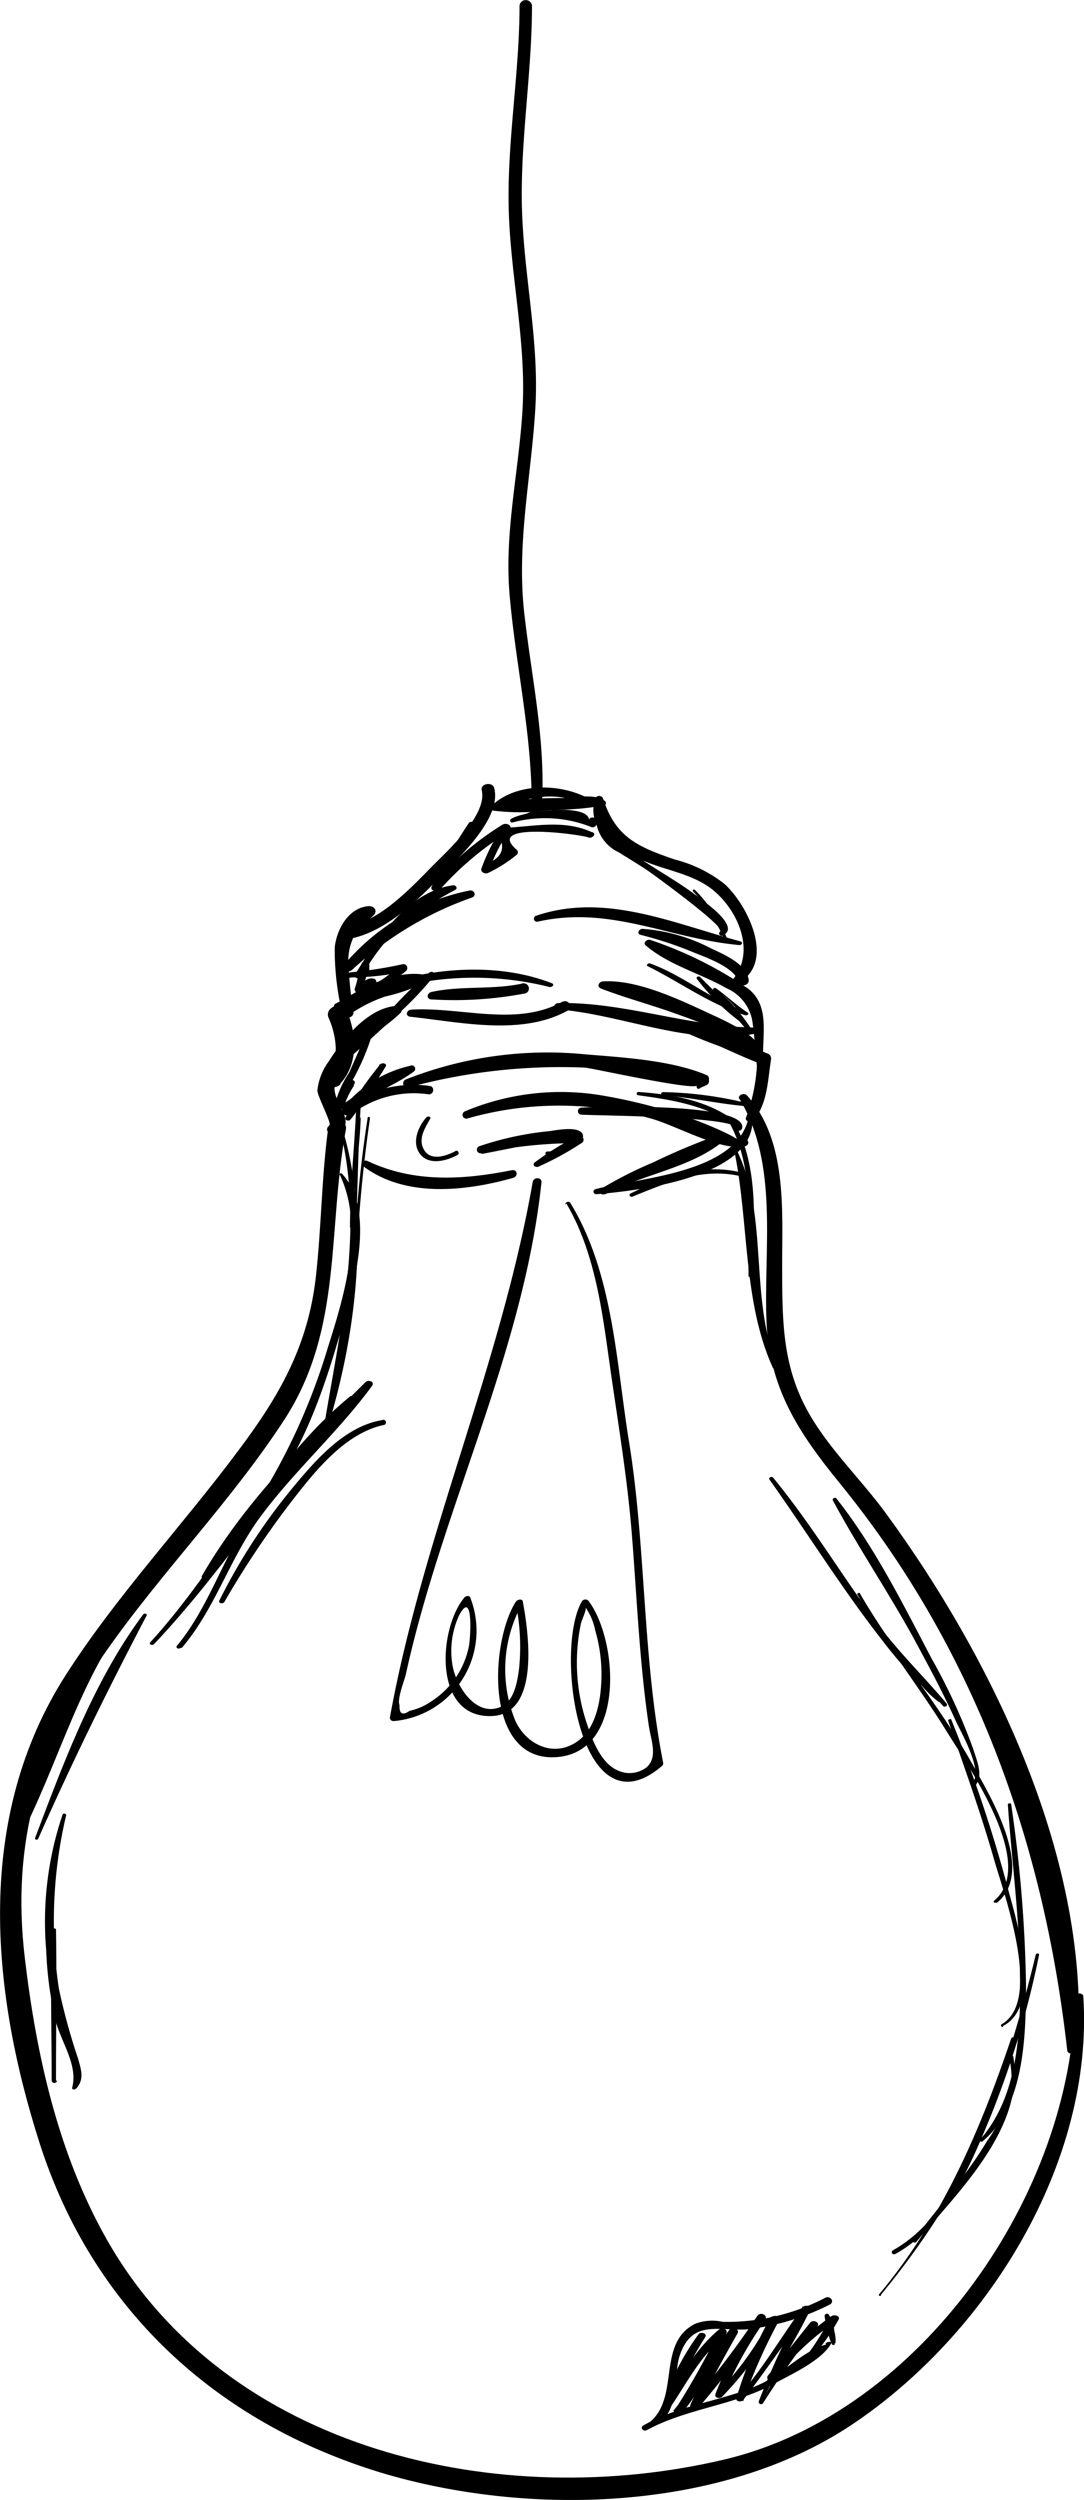 <svg xmlns="http://www.w3.org/2000/svg" viewBox="0 0 77.43 178.55">
   <path d="M76.79,142.59c-0.15,14.05-11,29.74-25,33.06-16,3.81-35.59-.52-44.19-15.75-3.45-6.11-5-13.1-5.82-20-1-8.32,1-15.15,5.78-21.94,4-5.72,9-10.77,12.82-16.67,4.11-6.43,3-13.45,4.33-20.64,0.13-.72-1.18-0.74-1.27-0.06-0.47,3.5-.48,7-0.87,10.53-0.55,5-2.62,8.6-5.59,12.54C13,109,8.3,114,4.68,119.66-1.77,129.77-.71,142,2.84,153.1,6.62,164.87,15.39,173,27.21,176.6c10.46,3.15,24.26,2.81,33.6-3.4,9.7-6.46,17.34-18.73,16.57-30.61,0-.31-0.62-0.26-0.63,0h0Z"/>
   <path d="M52.82,78.48c2.82,4.67,1.72,10.67,1.93,15.89,0.19,4.74,2.28,7.94,5.19,11.51,9.61,11.78,14.61,25.6,16.29,40.54,0,0.37.71,0.3,0.74,0,1-13.35-6-27.82-13.7-38.35-1.85-2.53-4.3-4.81-5.75-7.61-1.69-3.26-1.64-6.5-1.65-10.08,0-4,.36-9-2.53-12.16-0.19-.2-0.7,0-0.53.29h0v0Z"/>
   <path d="M52.32,81.84c2.33,0.09-2.23-1.71-2.92-1.94a38.15,38.15,0,0,0-6.45-1.67,17.67,17.67,0,0,0-9.73,1.14,0.27,0.27,0,1,0,.18.51,23.83,23.83,0,0,1,13.07,0c1.73,0.46,5,2.34,6.71,2,0.42-.08.32-0.58-0.1-0.55h-0.7c-0.32,0-.44.45-0.07,0.46h0v0.05Z"/>
   <path d="M53,80.62c0.57-1.88-10.21-1.6-11.47-1.51a0.25,0.25,0,1,0,0,.5c1.12,0.08,11.13.11,11.11,1,0,0.21.3,0.19,0.35,0h0Z"/>
   <path d="M53.84,80c1-1.2,1-2.89,1.24-4.36a0.39,0.39,0,0,0-.3-0.41c-2-.81-4.23-2.33-6.39-2.41-0.28,0-.58.36-0.25,0.54a35.08,35.08,0,0,0,3.25,1.36c1,0.44,2,.91,3,1.28l-0.3-.41a13,13,0,0,1-.79,4.2c-0.15.3,0.35,0.42,0.51,0.21h0Z"/>
   <path d="M54.57,76.32c-0.3-1.94.63-4.32-1.12-5.7a28.2,28.2,0,0,0-7-3.49c-0.21-.08-0.56.2-0.33,0.39,1.64,1.41,3.92,2,5.77,3.06a3.13,3.13,0,0,1,1.88,2.57c0.17,1.08.13,2.2,0.36,3.27a0.23,0.23,0,0,0,.45-0.08h0v0Z"/>
   <path d="M53.48,70c-0.12-1.16-1.86-1.87-2.74-2.29a12.52,12.52,0,0,0-4.85-1.37c-0.25,0-.44.35-0.13,0.43A26.82,26.82,0,0,1,49.49,68c0.81,0.33,3.06,1.1,3.24,2.13,0.07,0.41.8,0.28,0.75-.13h0Z"/>
   <path d="M52.64,70.26c2.82-1.42.83-5.55-.88-7.12a9.56,9.56,0,0,0-3.55-1.75c-2.61-.89-4.24-1.58-5.12-4.33a0.31,0.31,0,0,0-.59,0c-0.73,2.54,2.12,3.92,4,4.63,1.5,0.55,3.24.87,4.49,1.93,1.79,1.5,3,4.42,1.33,6.36-0.14.16,0.09,0.32,0.25,0.25h0Z"/>
   <path d="M43.26,57.41h0a0.13,0.13,0,0,0,0-.15C42.65,56.61,40.85,57,40.1,57a28.5,28.5,0,0,0-5,.4c-0.23,0-.37.4-0.07,0.47a15.71,15.71,0,0,0,4.22,0c0.41,0,3.8-.13,3.72-0.45,0,0.16.26,0.13,0.32,0h0Z"/>
   <path d="M34.41,56.44c0.42,1.77-2.49,4.36-3.57,5.46-1.48,1.51-3.81,4-6.07,4.25a0.47,0.47,0,1,0,.16.91c2.64-.48,5-2.84,6.75-4.68,1.21-1.25,4.17-4,3.62-6.1-0.13-.47-1-0.32-0.89.16h0Z"/>
   <path d="M24,81c1.66-.74-0.22-2.2-0.1-3.36,0.26-2.48,3.17-3.77,4.72-5.31a0.3,0.3,0,0,0-.26-0.49c-2.05.11-3.85,2.34-4.86,3.94a4.28,4.28,0,0,0-.83,2.1c0,0.42,1.05,2.36.86,2.5-0.43.31,0.05,0.8,0.46,0.61h0Z"/>
   <path d="M24.32,77.38c1.31-1.45,1.16-3.59.41-5.28l-0.2.69a10,10,0,0,1,3-1.62,12.16,12.16,0,0,0,2.82-1,0.32,0.32,0,0,0-.2-0.58c-2.15-.28-4.8,1.16-6.48,2.41a0.55,0.55,0,0,0-.2.69c0.56,1.25.83,3.06-.09,4.22-0.47.59,0.52,1,.93,0.53h0v0Z"/>
   <path d="M25.25,72.29a28.58,28.58,0,0,1-.37-3.73,3.94,3.94,0,0,1,.39-1.66,16,16,0,0,1,1.47-1.58c0.24-.35-0.08-0.64-0.45-0.6-1.41.14-2.24,1.65-2.38,2.94a19.65,19.65,0,0,0,.55,4.77c0.06,0.44.83,0.29,0.79-.14h0Z"/>
   <path d="M53.88,73.39c-4.74-.06-9.26-1.84-14-1.75-0.31,0-.42.42-0.07,0.45,4.55,0.34,9.49,2.64,14.07,1.75,0.27-.05.31-0.44,0-0.44h0Z"/>
   <path d="M40.18,71.54c-3.27,1.82-7.26.36-10.79,0.57-0.35,0-.48.47-0.07,0.51C32.87,73,37.23,74,40.53,72.19a0.36,0.36,0,0,0-.35-0.64h0Z"/>
   <path d="M49.92,77.75l0.52-.24a0.32,0.32,0,0,0,.2-0.36V77a0.3,0.3,0,0,0-.15-0.21c-2.5-1.06-5.91-1.26-8.6-1.48A27.56,27.56,0,0,0,29,77.09a0.3,0.3,0,1,0,.2.57,41.46,41.46,0,0,1,12.58-1.41c0.32,0,7.7,1.64,8,1.28a0.16,0.16,0,0,0,.22.22h0Z"/>
   <path d="M53.47,79.85c-0.89,3.94-7.72,4.26-10.9,5.07-0.28.07-.22,0.39,0.07,0.37,2.83-.23,11.41-1.22,11.1-5.46,0-.14-0.24-0.1-0.27,0h0v0Z"/>
   <path d="M43.21,85.31c2.61-1.42,6-1.85,8.36-3.73,0.34-.27,0-0.58-0.36-0.48A47.33,47.33,0,0,0,46.7,83a29.24,29.24,0,0,0-3.77,1.91c-0.26.16,0,.5,0.27,0.37h0Z"/>
   <path d="M36.55,83.58c-3.47.69-7,.91-10.3-0.66-0.25-.12-0.58.16-0.31,0.37,3,2.27,7.28,1.8,10.7.84,0.4-.11.33-0.64-0.1-0.55h0Z"/>
   <path d="M30.64,77.55a8.5,8.5,0,0,0-6.06,1.54l0.61,0.46c1.14-1.48,2.91-1.93,4.34-3a0.24,0.24,0,1,0-.23-0.43,8.6,8.6,0,0,0-4.8,3c-0.27.39,0.28,0.74,0.61,0.46a7.35,7.35,0,0,1,5.45-1.43,0.31,0.31,0,0,0,.21-0.58l-0.13,0h0Z"/>
   <path d="M53.64,75.25c1.85-.68-2-2.4-2.33-2.57-2.35-1.07-5.56-2.73-8.21-2.59-0.31,0-.52.38-0.16,0.52,1.83,0.7,3.74,1.2,5.58,1.88a34.38,34.38,0,0,1,3.39,1.38c0.22,0.11,1.85,1,1.57,1.1s-0.06.36,0.15,0.28h0Z"/>
   <path d="M52.91,67.24c-4.8-1.28-9.71-3.53-14.66-1.82a0.22,0.22,0,0,0,.14.41c5.22-1.18,9.39,1.22,14.44,1.67,0.15,0,.26-0.21.08-0.25h0Z"/>
   <path d="M25.14,69.28a24.53,24.53,0,0,1,8.58-5.18c0.34-.13.16-0.55-0.17-0.5a15.8,15.8,0,0,0-9,5.34c-0.31.36,0.32,0.6,0.59,0.33h0Z"/>
   <path d="M37.29,70.25c-2.14.46-4.35,0.13-6.48,0.6-0.32.07-.37,0.52,0,0.53a26.86,26.86,0,0,0,6.6-.41,0.37,0.37,0,0,0,0-.74l-0.11,0h0Z"/>
   <path d="M41.64,81.06c-0.22-.7-1.93-0.33-2.42-0.27a22.23,22.23,0,0,0-5,1.08,0.26,0.26,0,0,0,.17.49,34.18,34.18,0,0,1,6.91-.72l-0.09-.49a21,21,0,0,0-3,1.86c-0.23.17,0,.4,0.24,0.32a21.66,21.66,0,0,0,3.12-1.71,0.27,0.27,0,0,0-.17-0.49c-2.36.08-4.66,0.7-7,.77v0.52c1.18-.22,2.35-0.47,3.53-0.69,0.26,0,3.06-.66,3.16-0.46s0.63,0.11.55-.16h0v0Z"/>
   <path d="M39.08,82.49a1.21,1.21,0,0,0,.85-0.29c0.13-.11,0-0.26-0.17-0.17a0.91,0.91,0,0,1-.65.21c-0.18,0-.23.25,0,0.25h0Z"/>
   <path d="M40.44,85.93c2.07,3.51,2.57,7.7,3.13,11.66s1.25,8,1.57,12.08c0.36,4.54.54,9.11,1.21,13.62,0.15,1,.66,2.21-0.17,2.94a2,2,0,0,1-2.11.19c-1.15-.53-1.77-2.15-2.13-3.26a13.63,13.63,0,0,1-.45-7.18c0.1-.4.5-1.15,0.29-1.24a4.41,4.41,0,0,1,.74,1.72,11.16,11.16,0,0,1,.43,3.68c-0.07,1.43-.39,3.23-1.61,4.16-1.67,1.27-3.65.38-4.49-1.31a9.67,9.67,0,0,1,.5-8.54H36.83a15.54,15.54,0,0,1,.25,4.7c-0.12.91-.33,2.35-1.32,2.76-1.8.76-3.18-1.53-3.43-2.93a6.09,6.09,0,0,1,.46-3.6c1-1.9.84,1.38,0.71,2.16a6.08,6.08,0,0,1-2.64,3.94,4.38,4.38,0,0,1-1.6.71q-0.77.53-.72-0.41c-0.19-.44.35-1.76,0.45-2.2,2.59-11.86,8.41-23,9.69-35.16,0-.36-0.57-0.36-0.63,0-2.28,13.07-7.84,25.23-10.2,38.25a0.24,0.24,0,0,0,.23.25h0.08a6.48,6.48,0,0,0,5.43-8.82c-0.06-.17-0.33-0.12-0.42,0-1.86,2.21-2.27,8.67,2,8.46,3.42-.17,2.58-6,2.18-8.14,0-.27-0.41-0.2-0.52,0-1.84,2.93-2.25,11.53,3,11.07,4.83-.42,4.32-8.28,2.24-11.11a0.3,0.3,0,0,0-.51,0c-2,3.47-.17,16.75,5.7,11.77a0.26,0.26,0,0,0,.11-0.25c-1.5-7.61-1.21-15.41-2.45-23-0.91-5.61-1.12-12-4.19-17-0.1-.16-0.43,0-0.33.14h0Z"/>
   <path d="M32.52,82.22c-0.64.34-1.74,0.72-2.22-.08s0.08-1.6.43-2.24c0.08-.15-0.17-0.2-0.26-0.11-0.61.66-1.09,1.85-.45,2.65s1.86,0.48,2.64.06a0.16,0.16,0,1,0-.12-0.3l0,0h0Z"/>
   <path d="M27.32,101.42c-2.63.43-4.68,2.75-6.3,4.7a42,42,0,0,0-5.35,8.19c-0.11.21,0.26,0.27,0.36,0.1a65.63,65.63,0,0,1,4.66-7c1.68-2.17,3.85-5,6.69-5.63a0.19,0.19,0,1,0,0-.38h0Z"/>
   <path d="M13,117.68c2.37-2.79,3.41-6.37,5.57-9.31,2.45-3.32,5.57-6.07,8-9.38,0.23-.31-0.26-0.48-0.47-0.27-4.27,4.25-8.65,8.58-11.68,13.84-0.1.17,0.22,0.26,0.31,0.13A101.65,101.65,0,0,1,26.55,99l-0.47-.27c-2.44,3.32-5.54,6.09-8,9.43-2.14,2.95-3.1,6.57-5.44,9.38-0.13.16,0.15,0.28,0.26,0.15H13Z"/>
   <path d="M11,117.43c5.18-5.48,9.14-11.95,14.28-17.48,0.15-.16-0.14-0.32-0.28-0.21-5.84,4.77-9.18,12-14.26,17.55-0.14.15,0.14,0.27,0.25,0.14h0Z"/>
   <path d="M5.46,149.15c0.57-.65.34-1.32,0.12-2.11A44.25,44.25,0,0,1,4.2,142a32.86,32.86,0,0,1,.53-12.37,0.14,0.14,0,0,0-.27,0,23.87,23.87,0,0,0-1.16,9.66A26.3,26.3,0,0,0,4,144.43c0.42,1.5,1.59,3.12,1.15,4.69,0,0.14.19,0.14,0.25,0.07h0v0Z"/>
   <path d="M4,148.62c0-3.6.06-7.19,0-10.79,0-.15-0.3-0.13-0.31,0-0.1,3.58,0,7.17,0,10.75a0.19,0.19,0,0,0,.38,0h0Z"/>
   <path d="M59.11,167.43c-1.58.33-3.2,2.1-4.72,2.81-2.71,1.27-5.84,1.48-8.45,3-0.24.14,0,.45,0.25,0.33,2.88-1.57,6.29-1.77,9.18-3.36,1.22-.67,3.3-1.61,4-2.83,0-.07,0-0.12-0.09-0.12a0.37,0.37,0,0,0-.26.07,0.07,0.07,0,0,0,0,.13h0Z"/>
   <path d="M46.34,173.15c2.28-.1,1.72-3.39,2.2-4.87,0.85-2.62,2.74-1.8,4.77-1.91a17.22,17.22,0,0,0,5.93-1.76c0.41-.18.1-0.67-0.27-0.51a15.18,15.18,0,0,1-7.34,1.73,3.41,3.41,0,0,0-2,.15c-2.77,1.43-1,5.31-3.3,7.08a0,0,0,0,0,0,.07l0,0h0Z"/>
   <path d="M59.48,167.35h0.21a0.86,0.86,0,0,1,0-.23,3.48,3.48,0,0,0-.1-0.66,2.24,2.24,0,0,0-.41-1.17,0.17,0.17,0,0,0-.28.12,9.44,9.44,0,0,0,.29,1.34,2.32,2.32,0,0,0,.25.7,0.13,0.13,0,0,0,.18,0l0,0a0.13,0.13,0,0,0,0-.08c0-.12-0.22-0.09-0.24,0h0Z"/>
   <path d="M57.48,168.93a15.25,15.25,0,0,0,2.41-3.24c0.17-.3-0.3-0.39-0.48-0.28a21.18,21.18,0,0,0-4.54,4.31L55.34,170l3-3.74L57.83,166a26.3,26.3,0,0,0-3.11,5c0.84-2,2.19-4,3.14-6,0.14-.3-0.35-0.43-0.51-0.21-1.59,2.16-2.93,4.51-4.73,6.51l0.47,0.19a40.37,40.37,0,0,1,2.55-5.74c0.18-.35-0.45-0.48-0.6-0.17A21.06,21.06,0,0,1,51.12,171l0.52,0.15a28.84,28.84,0,0,1,3-5.42l-0.54-.31a67.78,67.78,0,0,1-4.75,6.25l0.57,0.24c0.82-1.81,1.78-3.52,2.76-5.25,0.19-.33-0.41-0.49-0.59-0.25-1.4,1.87-2.49,4-4,5.77l0.48,0.28a44.58,44.58,0,0,0,3.31-5.8c0.15-.3-0.31-0.45-0.51-0.29-1.76,1.45-2.78,3.45-4,5.31l0.55,0.23a25.83,25.83,0,0,1,2.46-5c0.15-.26-0.33-0.4-0.48-0.2a18.13,18.13,0,0,0-2.57,5,0.3,0.3,0,0,0,.55.23c1.23-1.82,2.2-3.79,4-5.19l-0.51-.29a52.7,52.7,0,0,1-3.19,5.7c-0.21.32,0.28,0.53,0.48,0.28,1.45-1.83,2.51-4,4-5.73l-0.59-.25a58.14,58.14,0,0,0-2.74,5.25c-0.15.35,0.38,0.46,0.57,0.24a66.08,66.08,0,0,0,4.75-6.25c0.24-.35-0.33-0.61-0.54-0.31a25.22,25.22,0,0,0-3,5.58c-0.11.3,0.31,0.38,0.48,0.2a26,26,0,0,0,4.08-5.54l-0.6-.17a27.78,27.78,0,0,0-2.47,5.82c-0.07.26,0.36,0.29,0.48,0.14,1.65-2.12,3.12-4.37,4.77-6.49l-0.51-.21a59.08,59.08,0,0,0-3.14,6.78,0.17,0.17,0,0,0,.31.13,61.65,61.65,0,0,1,3.86-5.44c0.26-.32-0.3-0.57-0.51-0.29l-3,3.76c-0.23.29,0.27,0.51,0.47,0.27a18.77,18.77,0,0,1,4.46-4.19l-0.48-.28a14.22,14.22,0,0,1-2.09,3.26c-0.14.16,0.14,0.27,0.26,0.15h0v0.06Z"/>
   <path d="M71.92,147.65c0.6-.86.48-0.48,0.21-0.5a8.26,8.26,0,0,1,.13,1.57,10,10,0,0,1-1.75,4.19C69,155.44,67,157.66,65.24,160c-0.1.14,0.12,0.23,0.21,0.12,3-3.58,7.79-8.17,6.93-13.23,0-.1-0.15-0.07-0.19,0l-0.41.64c-0.06.09,0.08,0.15,0.14,0.08h0Z"/>
   <path d="M62.92,163.9c4.33-5.24,8.09-11.59,9.58-18.28,0-.15-0.23-0.17-0.28,0-2.24,6.63-4.9,12.83-9.43,18.25-0.07.08,0.08,0.15,0.14,0.08h0V163.9Z"/>
   <path d="M63.92,161c3.34-1.8,5.14-5.76,6.53-9.1a65.21,65.21,0,0,0,3.77-12.28c0-.14-0.21-0.14-0.24,0a101.19,101.19,0,0,1-3.3,11c-1.41,3.66-3.3,8.09-6.9,10.1a0.15,0.15,0,1,0,.14.27h0Z"/>
   <path d="M70.18,152.94c3-2.48,3.09-7.53,3.11-11.06a98.3,98.3,0,0,0-1.06-13c0-.14-0.25-0.09-0.24,0,0.27,3.92.8,7.81,0.86,11.74,0.07,4.09,0,8.95-2.84,12.19-0.09.1,0.08,0.2,0.17,0.13h0Z"/>
   <path d="M71.64,144.7c2.84-1.44,1-7.42.42-9.58a101.13,101.13,0,0,0-4.11-12.3c0-.1-0.26,0-0.22.07,1.14,3.31,2.33,6.59,3.3,10,0.66,2.3,3.48,10,.52,11.68a0.1,0.1,0,0,0,.1.18h0v0Z"/>
   <path d="M71.17,135.93c2.88-2.27-.49-7.73-1.75-10-2.37-4.24-5.58-7.94-8-12.13,0-.09-0.24,0-0.18.08,1.87,3.43,4.39,6.53,6.43,9.86,1.47,2.39,6.44,9.41,3.35,12-0.11.09,0,.21,0.13,0.13h0Z"/>
   <path d="M69.73,127.43c0.52-.66,0-1.8-0.2-2.48a42.46,42.46,0,0,0-3-6.52c-2-3.81-4.08-8-6.79-11.41-0.08-.11-0.32,0-0.25.14,1.78,3.31,3.9,6.45,5.72,9.75,1.08,2,2.13,3.94,3.06,6,0.39,0.86,1.91,3.43,1.23,4.4-0.12.16,0.15,0.28,0.25,0.14h0Z"/>
   <path d="M67,121.44l0.36,0.4c0.11,0.13.38,0,.25-0.18-1.69-2-3.5-3.74-5.07-5.88-2.49-3.39-4.65-7-7.32-10.25-0.09-.11-0.35,0-0.26.14,2.69,3.78,5.14,7.74,8,11.41a32.3,32.3,0,0,0,2.9,3.33,7.33,7.33,0,0,0,1.13,1.1c0.44,0.26.81,0.29,0.24-.23-0.1-.09-0.32,0-0.21.15h0Z"/>
   <path d="M55.51,97.55c-2-4.86-.6-10.54-2.8-15.23,0-.1-0.24,0-0.22.07,1,5,.59,10.62,2.71,15.29,0.07,0.16.38,0,.31-0.13h0Z"/>
   <path d="M51.95,79.92c2,3.37,1.44,7.46,1.52,11.21,0,0.13.25,0.11,0.26,0,0.13-3.77.56-8-1.48-11.32-0.09-.15-0.39,0-0.3.13h0v0Z"/>
   <path d="M52.91,83.73c-2.78-.66-5.39.29-7.87,1.51-0.18.09,0,.29,0.12,0.23,2.48-1,4.9-2.07,7.63-1.49,0.17,0,.32-0.2.12-0.25h0Z"/>
   <path d="M26.26,79.86a85.18,85.18,0,0,0-1,11.25,0.09,0.09,0,0,0,.17,0,100.56,100.56,0,0,1,1-11.25,0.09,0.09,0,0,0-.18,0h0Z"/>
   <path d="M25.22,87.62c0-2,.28-4.06.44-6.1q0.08-.87.11-1.75a4,4,0,0,0-.29,2c-0.1,1.1-.08,2.22-0.13,3.33-0.23,4.63-.7,9.21-1.35,13.79,0,0.13.19,0.12,0.22,0,1.44-6.66,1.14-13.26,1.55-20a0.16,0.16,0,0,0-.32,0C25.34,81.81,25,84.72,25,87.64c0,0.13.23,0.14,0.23,0h0v0Z"/>
   <path d="M53,72.77l-3-3c-0.08-.08-0.3,0-0.23.13a15.39,15.39,0,0,0,3,3c0.12,0.11.38,0,.25-0.18h0Z"/>
   <path d="M53.7,73.54a14.36,14.36,0,0,0-2.2-2.63,13.47,13.47,0,0,1,1,1q0.26,0.51.44,0.22a10.24,10.24,0,0,1-1.07-.46c-1.86-.89-3.52-2.18-5.47-2.87-0.12,0-.28.13-0.13,0.21,2.33,1.15,4.52,2.78,7,3.51,0.12,0,.27-0.12.13-0.2-0.79-.52-1.49-1.18-2.26-1.74-0.08-.05-0.26,0-0.19.14,0.78,1.06,1.71,2,2.52,3a0.12,0.12,0,0,0,.19-0.14h0Z"/>
   <path d="M53.16,78.74A27.11,27.11,0,0,0,47.37,78c-0.16,0-.22.22,0,0.23,1.93,0.15,3.82.58,5.75,0.76,0.15,0,.26-0.22.08-0.25h0Z"/>
   <path d="M52.74,80.26c-2-1.64-4.6-2.09-7.12-2.27-0.17,0-.22.22,0,0.24,2.38,0.33,4.93.71,6.88,2.23,0.15,0.12.46-.07,0.29-0.21H52.74Z"/>
   <path d="M25.21,79.68c0.83-1.13,1.61-2.31,2.34-3.51,0.13-.22-0.25-0.29-0.38-0.16A25.32,25.32,0,0,0,25,79.07c-0.06.09,0.08,0.16,0.14,0.08a29.76,29.76,0,0,1,2.35-2.94L27.13,76A38.36,38.36,0,0,1,25,79.54c-0.11.14,0.14,0.25,0.23,0.13h0Z"/>
   <path d="M25,80a6.08,6.08,0,0,0,1.07-1.8c0.1-.23-0.21-0.3-0.36-0.21a12.83,12.83,0,0,1-1.43,1l0.24,0.21a5.78,5.78,0,0,1,.78-1.68l-0.44-.18A8.65,8.65,0,0,1,24,78.78l0.27,0.11c0.34-.88.89-1.64,1.27-2.49H25.16a0.82,0.82,0,0,1-.36.65,0.08,0.08,0,0,0,0,.11l0.06,0a1.69,1.69,0,0,0,.63-0.74c0.16-.16-0.16-0.32-0.29-0.17a7.09,7.09,0,0,0-1.25,2.54c-0.06.18,0.23,0.24,0.29,0.08a8.73,8.73,0,0,1,1.06-1.43c0.18-.27-0.22-0.42-0.41-0.23a3.52,3.52,0,0,0-.73,1.86,0.18,0.18,0,0,0,.3.12,12.86,12.86,0,0,1,1.48-.94l-0.29-.23a7.91,7.91,0,0,1-.93,1.73C24.55,80,24.87,80.09,25,80h0Z"/>
   <path d="M24.42,78.4a17.07,17.07,0,0,0,2.15-4.47,0.2,0.2,0,0,0-.25-0.26,2.53,2.53,0,0,0-1.29.87c-0.12.09,0,.23,0.13,0.17a3.1,3.1,0,0,1,1.17-.65l-0.19-.26c-0.57,1.52-1.37,3-1.86,4.54a0.08,0.08,0,0,0,.14.06h0Z"/>
   <path d="M25,75.51q1.49-1.28,2.92-2.64A23.8,23.8,0,0,0,31,69.71c0.16-.22-0.15-0.38-0.33-0.25a25.44,25.44,0,0,0-2.77,2.69c-1.06,1.06-2.13,2.09-3.24,3.09-0.23.21,0.09,0.48,0.3,0.3h0v0Z"/>
   <path d="M24.2,72.05A22.18,22.18,0,0,1,39.28,70.5c0.19,0,.35-0.2.13-0.28-4.83-1.87-10.9-.84-15.42,1.45a0.22,0.22,0,0,0,.12.42l0.08,0h0Z"/>
   <path d="M25.07,69.81a18.84,18.84,0,0,0,3.83-.42l-0.26-.49A11.56,11.56,0,0,1,27,70.15c-0.21.14-.57,0.22-0.45,0.44s0.27-.25.31-0.36a0.24,0.24,0,0,0-.12-0.32h0c-0.59-.15-0.73.31-1.22,0.55l0.35,0.27c0.21-.57.31-1.17,0.52-1.74l-0.56-.09a0.46,0.46,0,0,1-.32.57l0.34,0.26a14.21,14.21,0,0,1,3-3.82,25,25,0,0,1,3.68-2.36c0.2-.13,0-0.35-0.17-0.32-3.19.42-5.46,3.85-7,6.37-0.12.2,0.19,0.33,0.34,0.26l0.51-.23a0.26,0.26,0,0,0,.17-0.2v-0.5a0.29,0.29,0,0,0-.56-0.09c-0.2.58-.27,1.18-0.48,1.76a0.24,0.24,0,0,0,.35.27c0.5-.19.66-0.86,0.29-0.11a0.23,0.23,0,0,0,0,.26L26,71.09a0.36,0.36,0,0,0,.44,0A16.67,16.67,0,0,0,29,69.35a0.28,0.28,0,0,0-.26-0.48,30.41,30.41,0,0,1-3.74.58,0.2,0.2,0,0,0,0,.39h0Z"/>
   <path d="M24,79.62c2.21,7.31.36,14.94-.85,22.23a0.15,0.15,0,0,0,.29,0c2.07-6.79,3.15-15.52.66-22.31H24.06v0.08Z"/>
   <path d="M24.27,83.9c1.8,3.77.33,8.63-.86,12.37a44.79,44.79,0,0,1-4.71,10.55c-0.1.15,0.19,0.23,0.28,0.12,2.66-3.27,4.18-7.77,5.33-11.76,0.86-3,2.64-8.66.11-11.36-0.06-.06-0.2,0-0.16.09h0Z"/>
   <path d="M2.7,131.39c2.42-5.47,5-10.72,7.77-16,0.07-.13-0.16-0.19-0.23-0.1-3.51,4.69-5.7,10.6-7.74,16a0.11,0.11,0,0,0,.2.06h0v0Z"/>
   <path d="M11,113.05c-5.09,4-7.91,11.55-9.63,17.55-0.06.2,0.3,0.21,0.37,0.06,3-6.08,4.45-12.53,9.39-17.51,0.08-.08-0.06-0.15-0.13-0.1h0Z"/>
   <path d="M38.7,57.63C39,53.06,38,48.57,37.48,44.06c-0.63-5.1.46-9.87,0.76-14.92,0.26-4.38-.65-8.66-0.9-13C37,10.9,38,5.64,38,.39a0.45,0.45,0,0,0-.89,0c0,4.73-.85,9.45-0.78,14.17,0.07,4.88,1.26,9.68,1,14.58-0.25,4.47-1.32,8.84-.93,13.34,0.44,5.09,1.61,10,1.58,15.16a0.35,0.35,0,1,0,.7,0h0Z"/>
   <path d="M51.95,67.07a10.49,10.49,0,0,0-2.31-3.51c-0.07-.07-0.21,0-0.14.1a11.36,11.36,0,0,1,2.25,3.49c0,0.11.26,0,.21-0.09h0Z"/>
   <path d="M51.74,66.75c1.06-.66-1.51-2.4-1.86-2.68-2.27-1.78-5.67-3.21-7.29-5.57-0.11-.16-0.51-0.17-0.51.09,0-1.26-4.72-.68-5.59-0.09a0.14,0.14,0,0,0,.13.24,8.93,8.93,0,0,1,5.62.33,0.29,0.29,0,0,0,.37-0.19h0a2.86,2.86,0,0,0,1.6,2c0.7,0.45,1.43.87,2.13,1.35,0.47,0.33,5.52,4,5.11,4.29-0.24.19,0.07,0.42,0.29,0.28h0v0Z"/>
   <path d="M36.9,58.66a9,9,0,0,1,5.16-1.07c0.23,0,.45-0.28.2-0.43-2-1.22-5.25-1.32-7.06.31-0.2.18,0,.38,0.23,0.31,2.3-.79,4.17-1.43,6.49-0.22L42,57.13a11,11,0,0,0-5.26,1.43c-0.09.06,0,.15,0.1,0.1h0Z"/>
   <path d="M42.26,59.43c-2.06-.94-4.2-0.37-6.37-0.3a0.27,0.27,0,0,0-.3.35c0.59,1.29.23,1.79-1.13,2.38l0.46,0.35a12.82,12.82,0,0,1,1.47-2.93c0.27-.34-0.24-0.54-0.5-0.38a20.71,20.71,0,0,0-5,4.32l0.58,0.24a39.06,39.06,0,0,0,2.38-4.53c0.07-.21-0.25-0.32-0.36-0.15a41.74,41.74,0,0,0-2.64,4.51c-0.19.35,0.39,0.45,0.58,0.24a22.37,22.37,0,0,1,5-4.18L35.93,59A13.44,13.44,0,0,0,34.4,62c-0.12.28,0.23,0.45,0.46,0.35a10.12,10.12,0,0,0,2.06-1.31,0.24,0.24,0,0,0,0-.34l0,0c-2.43-2.07,4.66-1.09,5.1-.89,0.25,0.11.62-.23,0.31-0.37h0Z"/>
</svg>